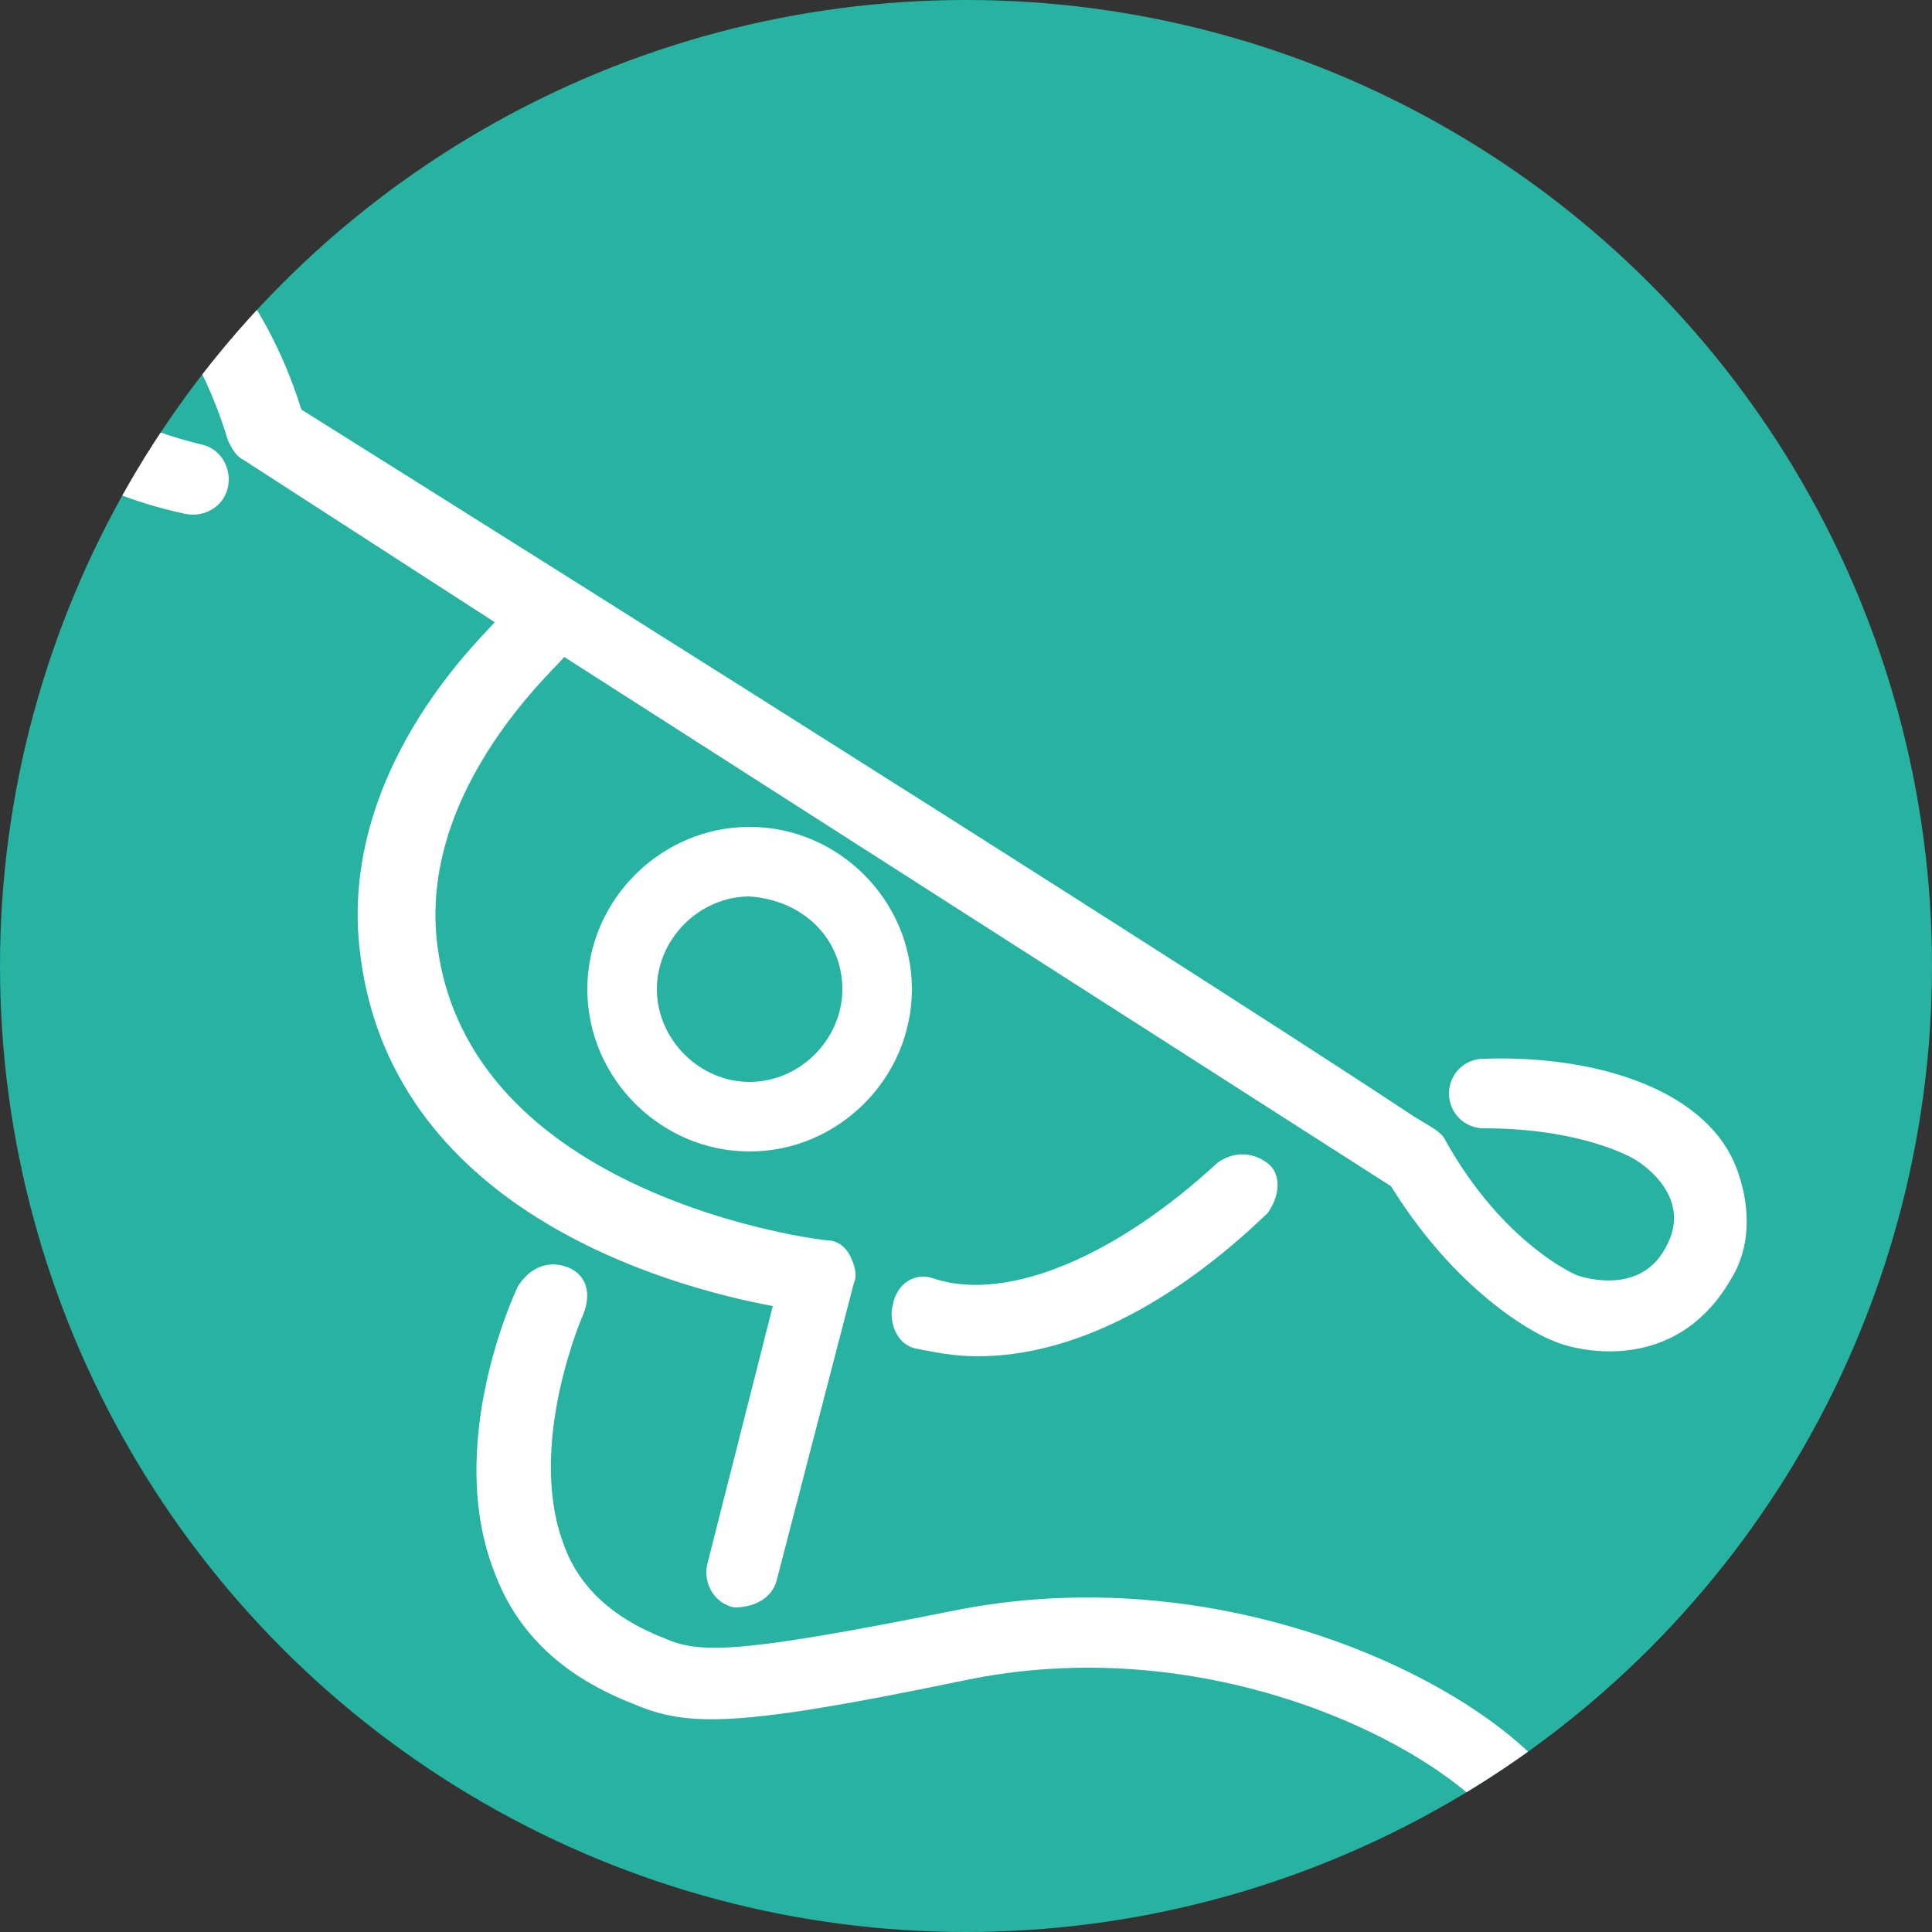 <?xml version="1.0" encoding="utf-8"?>
<!-- Generator: Adobe Illustrator 19.0.0, SVG Export Plug-In . SVG Version: 6.00 Build 0)  -->
<svg version="1.1" id="Layer_1" xmlns="http://www.w3.org/2000/svg" xmlns:xlink="http://www.w3.org/1999/xlink" x="0px" y="0px"
	 width="50px" height="50px" viewBox="0 0 50 50" style="enable-background:new 0 0 50 50;" xml:space="preserve">
<rect x="0" y="0" width="50" height="50" fill="#333333" stroke="none"/>
<style type="text/css">
	.st0{fill:#28B2A1;}
	.st1{clip-path:url(#XMLID_35_);}
	.st2{fill:#FFFFFF;}
</style>
<g>
	<g id="XMLID_33_">
		<circle id="XMLID_53_" class="st0" cx="25" cy="25" r="25"/>
	</g>
	<g>
		<defs>
			<circle id="XMLID_14_" cx="25" cy="25" r="25"/>
		</defs>
		<clipPath id="XMLID_35_">
			<use xlink:href="#XMLID_14_"  style="overflow:visible;"/>
		</clipPath>
		<g class="st1">
			<path id="XMLID_32_" class="st2" d="M24.2,33.1c1.9,0.6,4.7-0.6,7.3-3c0.4-0.3,0.9-0.3,1.3,0s0.3,0.9,0,1.3
				c-2.5,2.4-5.1,3.7-7.5,3.7c-0.6,0-1.1-0.1-1.6-0.2c-0.5-0.1-0.7-0.7-0.6-1.1C23.2,33.2,23.7,32.9,24.2,33.1z"/>
			<path class="st2" d="M23.6,25.6c0-2.3-1.9-4.2-4.2-4.2s-4.2,1.9-4.2,4.2c0,2.3,1.9,4.2,4.2,4.2S23.6,27.9,23.6,25.6z M21.8,25.6
				c0,1.3-1.1,2.4-2.4,2.4c-1.3,0-2.4-1.1-2.4-2.4c0-1.3,1.1-2.4,2.4-2.4C20.8,23.3,21.8,24.3,21.8,25.6z"/>
			<path id="XMLID_29_" class="st2" d="M-0.1,6.2c0.6-0.7,2.4-2.1,4.9-0.4C5,6,6.8,7.4,7.8,10.6c0,0,21.7,13.6,28.8,18.3
				c0.5,0.3,0.7,0.4,0.8,0.6c1.5,2.7,3.4,3.5,3.4,3.5c0,0,1.6,0.6,2.3-0.7c0.8-1.4-0.8-2.3-0.8-2.3c0,0-1.3-0.8-3.9-0.8
				c-0.5,0-0.9-0.4-0.9-0.9c0-0.5,0.4-0.9,0.9-0.9c2.9-0.1,5.9,0.8,6.6,3c0.3,0.9,0.3,1.9-0.2,2.7c-1.5,2.6-4.2,1.8-4.6,1.6
				c-0.3-0.1-2.4-1.1-4.2-4L14.6,17c-0.1,0.2-3.7,3.3-3.3,7.3c0.7,6.7,10,7.8,10.1,7.8c0.3,0,0.5,0.2,0.6,0.4
				c0.1,0.2,0.2,0.5,0.1,0.7l-2,7.7c-0.1,0.4-0.5,0.7-1.1,0.7c-0.5-0.1-0.8-0.6-0.7-1.1l1.7-6.7c-2.7-0.5-10-2.5-10.7-9.3
				c-0.5-4.8,3.5-8.3,3.5-8.4l-6.5-4.2c-0.2-0.1-0.3-0.3-0.4-0.5c-0.9-3-2.5-4.2-2.5-4.2c0,0-1.5-1.1-2.4,0.2C1,7.7,0.6,8.8,1.5,9.7
				c0,0,1.2,1.2,3.7,1.8c0.5,0.1,0.8,0.6,0.7,1.1c-0.1,0.5-0.6,0.8-1.1,0.7c-2.8-0.6-4.2-1.9-4.5-2.2C-1.6,9-0.7,6.9-0.1,6.2z"/>
			<path id="XMLID_19_" class="st2" d="M14.7,32.8c0.5,0.2,0.6,0.7,0.4,1.2c0,0-1.5,3.4-0.5,6c0.4,1.1,1.3,1.9,2.6,2.4
				c0.9,0.4,1.9,0.4,7.4-0.7c6.8-1.4,13.2,1.6,15.4,4.1c0.3,0.4,0.3,0.9-0.1,1.3c-0.2,0.2-0.8,0.4-1.3-0.1
				c-1.9-2.1-7.6-4.8-13.7-3.5c-5.8,1.2-7.1,1.2-8.5,0.6c-1.8-0.7-3-1.8-3.6-3.4c-1.3-3.3,0.5-7.2,0.6-7.4
				C13.7,32.8,14.2,32.6,14.7,32.8z"/>
		</g>
	</g>
</g>
</svg>
